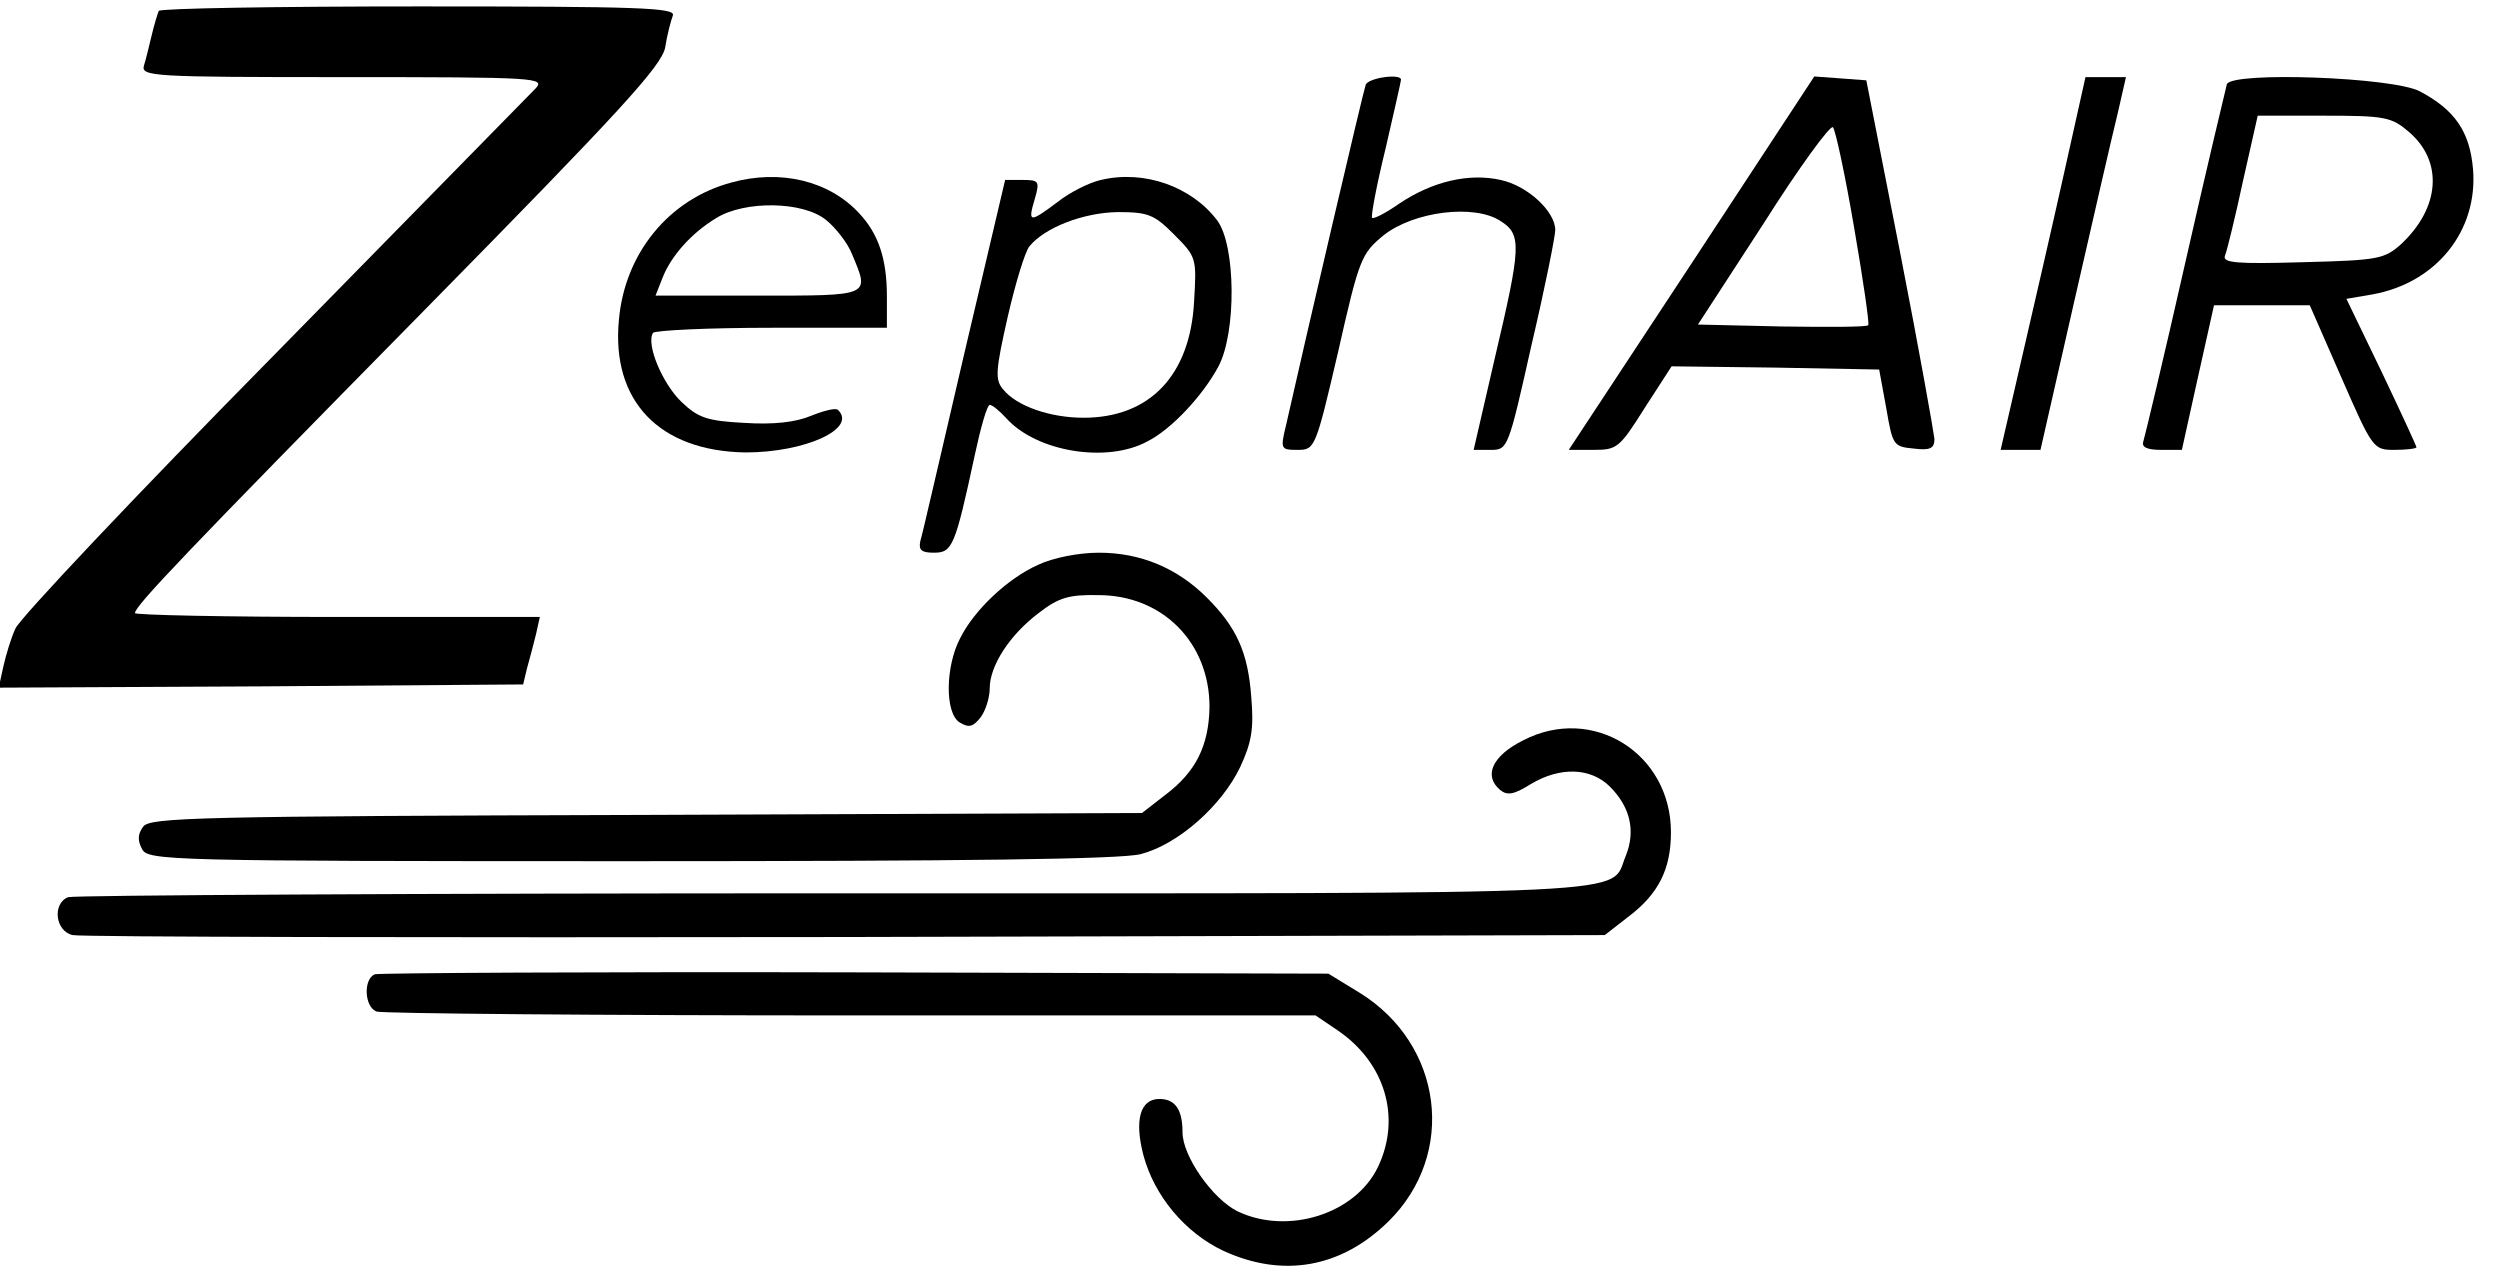 <?xml version="1.0" standalone="no"?>
<!DOCTYPE svg PUBLIC "-//W3C//DTD SVG 20010904//EN"
 "http://www.w3.org/TR/2001/REC-SVG-20010904/DTD/svg10.dtd">
<svg version="1.0" xmlns="http://www.w3.org/2000/svg"
 width="389pt" height="198pt" viewBox="0 0 389 198"
 preserveAspectRatio="xMidYMid meet">
<g transform="translate(0,198) scale(0.1,-0.1)"
fill="#000000" stroke="none">
<path d="M247 1963 c-2 -5 -7 -21 -11 -38 -4 -16 -9 -38 -12 -47 -5 -17 14
-18 310 -18 304 0 315 -1 299 -18 -10 -10 -193 -197 -408 -416 -215 -218 -395
-409 -401 -424 -7 -15 -15 -42 -19 -60 l-7 -32 408 2 408 3 6 25 c4 14 10 37
14 53 l6 27 -315 0 c-173 0 -315 3 -315 6 0 11 74 89 451 472 306 311 368 379
374 408 3 20 9 42 12 50 4 12 -52 14 -395 14 -221 0 -403 -3 -405 -7z"/>
<path d="M2125 1848 c-4 -11 -93 -392 -124 -530 -9 -37 -8 -38 18 -38 27 0 28
2 63 152 33 146 36 153 71 182 47 37 141 49 182 22 33 -21 32 -39 -9 -213
l-33 -143 27 0 c26 0 27 2 63 163 21 89 37 170 37 179 0 29 -43 69 -85 78 -49
11 -106 -2 -158 -37 -20 -14 -39 -24 -42 -22 -2 3 7 51 21 108 13 56 24 105
24 107 0 10 -51 3 -55 -8z"/>
<path d="M2632 1570 l-191 -290 39 0 c36 0 40 3 79 65 l42 65 162 -2 161 -3
11 -60 c10 -58 11 -60 43 -63 25 -3 32 0 32 15 -1 10 -24 140 -53 288 l-53
270 -40 3 -41 3 -191 -291z m253 56 c14 -81 24 -150 22 -152 -2 -3 -63 -3
-134 -2 l-131 3 102 157 c55 87 104 154 108 150 4 -4 19 -74 33 -156z"/>
<path d="M3212 1712 c-18 -81 -48 -211 -66 -289 l-33 -143 31 0 31 0 53 233
c29 127 59 258 67 290 l13 57 -31 0 -32 0 -33 -148z"/>
<path d="M3465 1849 c-2 -8 -32 -133 -65 -279 -33 -146 -63 -271 -65 -277 -3
-9 6 -13 28 -13 l32 0 25 113 25 112 74 0 75 0 49 -112 c49 -112 50 -113 83
-113 19 0 34 2 34 4 0 2 -24 54 -54 117 l-55 114 41 7 c99 18 164 99 156 195
-5 58 -28 92 -83 121 -42 22 -292 31 -300 11z m283 -74 c54 -46 49 -118 -12
-175 -26 -23 -35 -25 -153 -28 -103 -3 -125 -1 -121 10 3 7 16 60 28 116 l23
102 103 0 c95 0 105 -2 132 -25z"/>
<path d="M1138 1696 c-97 -26 -166 -110 -175 -214 -12 -126 63 -204 197 -206
93 0 174 37 144 66 -3 4 -22 -1 -42 -9 -24 -10 -58 -14 -104 -11 -58 3 -72 8
-98 33 -29 28 -55 89 -44 107 3 4 86 8 185 8 l179 0 0 49 c0 58 -13 97 -43
129 -47 51 -123 69 -199 48z m147 -58 c15 -12 34 -36 41 -54 27 -65 31 -64
-146 -64 l-160 0 11 28 c13 33 44 69 84 93 44 27 134 26 170 -3z"/>
<path d="M1713 1700 c-18 -4 -48 -19 -67 -34 -44 -33 -47 -33 -36 4 8 28 7 30
-19 30 l-27 0 -64 -272 c-35 -150 -65 -281 -68 -290 -3 -14 2 -18 21 -18 29 0
33 9 64 153 9 42 19 77 23 77 4 0 15 -9 26 -21 47 -52 156 -70 219 -36 38 19
87 72 111 117 28 53 27 188 -2 227 -40 53 -114 79 -181 63z m114 -85 c35 -35
35 -37 31 -104 -6 -115 -69 -181 -172 -181 -52 0 -104 18 -125 44 -13 15 -12
29 7 113 12 52 27 102 34 110 24 29 83 52 137 53 48 0 57 -4 88 -35z"/>
<path d="M1615 1101 c-47 -21 -99 -70 -121 -114 -23 -44 -24 -116 -1 -131 15
-9 21 -7 33 8 8 11 14 31 14 45 0 35 31 83 76 117 31 24 47 29 93 28 100 0
173 -74 173 -174 -1 -60 -21 -101 -69 -137 l-36 -28 -771 -3 c-699 -2 -772 -4
-783 -18 -9 -12 -9 -22 -2 -35 9 -18 38 -19 760 -19 519 0 764 3 794 11 58 15
126 75 155 136 18 39 21 60 17 108 -5 70 -23 109 -69 155 -46 46 -103 70 -168
70 -32 0 -72 -8 -95 -19z"/>
<path d="M2370 828 c-48 -24 -62 -55 -36 -77 11 -9 21 -8 48 9 45 27 93 26
123 -4 32 -32 40 -69 25 -107 -27 -63 59 -59 -1231 -59 -648 0 -1184 -3 -1193
-6 -25 -10 -20 -53 7 -59 12 -3 553 -4 1203 -3 l1181 3 36 28 c48 36 67 75 67
132 0 123 -122 199 -230 143z"/>
<path d="M583 464 c-18 -8 -16 -51 3 -58 9 -3 341 -6 738 -6 l723 0 34 -23
c74 -50 100 -136 63 -213 -35 -73 -140 -106 -218 -69 -39 19 -86 86 -86 123 0
35 -11 52 -36 52 -30 0 -39 -33 -25 -87 17 -64 65 -121 124 -149 93 -43 184
-27 258 46 106 105 84 275 -45 355 l-49 30 -736 2 c-405 1 -742 -1 -748 -3z"/>
</g>
</svg>
